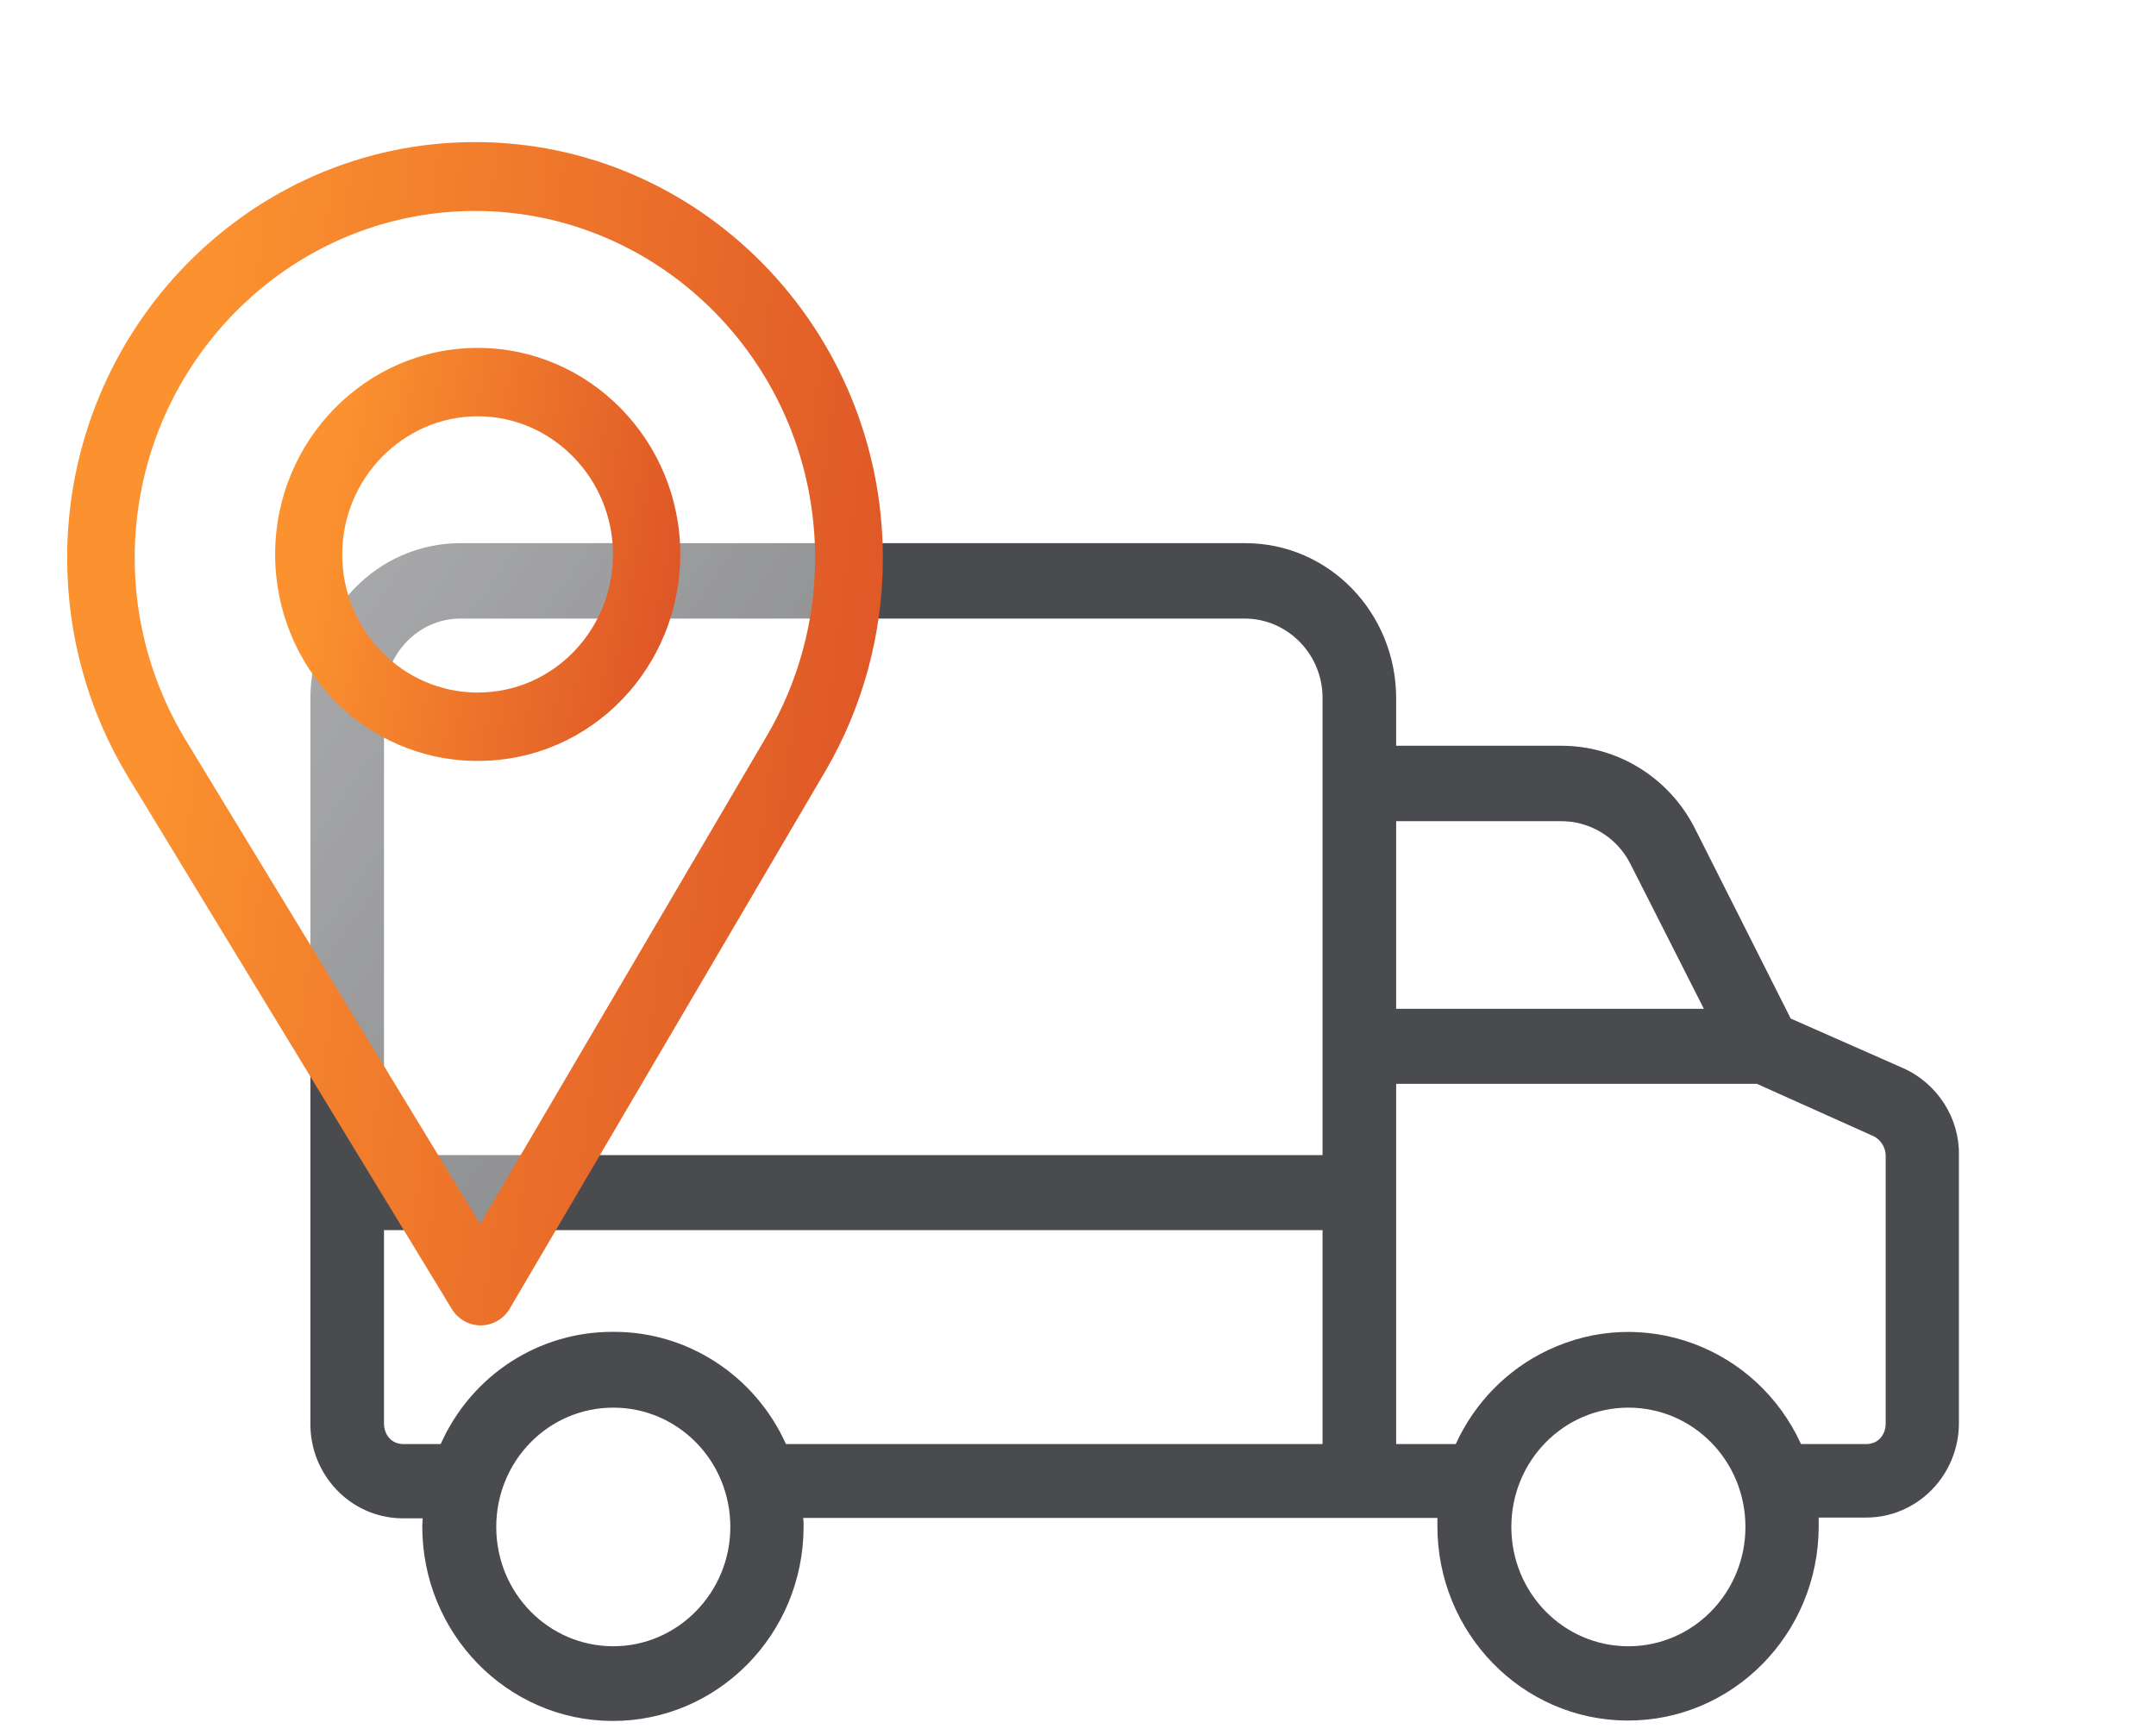 <svg width="82" height="66" viewBox="0 0 82 66" fill="none" xmlns="http://www.w3.org/2000/svg">
<g clip-path="url(#clip0)">
<g filter="url(#filter0_d)">
<path d="M72.377 39.626L68.107 37.742L64.482 30.549C63.502 28.579 61.514 27.352 59.344 27.366H53.101V25.568C53.101 22.314 50.553 19.66 47.361 19.66H17.517C14.325 19.66 11.805 22.328 11.805 25.568V53.112C11.777 55.096 13.331 56.723 15.277 56.752C15.291 56.752 15.305 56.752 15.333 56.752H16.075C16.075 56.895 16.061 56.952 16.061 57.037C16.047 61.119 19.28 64.444 23.284 64.459C27.288 64.473 30.549 61.176 30.563 57.094C30.563 57.066 30.563 57.051 30.563 57.023C30.563 56.923 30.563 56.88 30.549 56.737H54.669C54.669 56.88 54.669 56.937 54.669 57.023C54.655 61.105 57.888 64.43 61.892 64.444C65.895 64.459 69.157 61.162 69.171 57.08C69.171 57.051 69.171 57.037 69.171 57.009C69.171 56.909 69.171 56.866 69.171 56.723H70.977C72.923 56.723 74.504 55.111 74.504 53.127C74.504 53.112 74.504 53.098 74.504 53.07V42.937C74.532 41.538 73.693 40.211 72.377 39.626ZM23.326 61.618C20.862 61.618 18.874 59.592 18.874 57.08C18.874 54.568 20.862 52.542 23.326 52.542C25.79 52.542 27.777 54.568 27.777 57.08C27.777 59.578 25.776 61.618 23.326 61.618ZM50.301 53.926H29.891C28.715 51.314 26.14 49.645 23.326 49.659C20.498 49.645 17.936 51.3 16.761 53.926H15.333C14.899 53.926 14.605 53.584 14.605 53.141V45.791H50.301V53.926ZM50.301 25.582V42.937H14.605V25.582C14.605 23.913 15.879 22.528 17.517 22.528H47.361C48.999 22.543 50.315 23.913 50.301 25.568V25.582ZM53.101 30.235H59.344C60.45 30.221 61.486 30.834 62.004 31.848L64.804 37.371H53.101V30.235ZM61.934 61.618C59.47 61.618 57.482 59.592 57.482 57.08C57.482 54.568 59.47 52.542 61.934 52.542C64.398 52.542 66.385 54.568 66.385 57.08C66.385 59.578 64.398 61.618 61.934 61.618ZM71.719 53.141C71.719 53.584 71.425 53.926 70.991 53.926H68.499C66.805 50.23 62.494 48.631 58.868 50.358C57.328 51.086 56.083 52.356 55.368 53.926H53.101V40.225H66.819L71.271 42.223C71.551 42.366 71.733 42.68 71.719 42.994V53.141Z" fill="#4A4B4F"/>
</g>
<g filter="url(#filter1_d)">
<g filter="url(#filter2_b)">
<path d="M9.98 4.884L18.828 2.208L26.782 6.628L29.567 9.843L31.953 13.46L32.351 15.469L32.748 18.684L32.351 19.488L31.953 19.89L30.76 23.105L27.976 27.123L23.203 35.562L17.844 45.662L8.885 29.565L3.316 19.89V12.396L9.98 4.884Z" fill="url(#paint0_linear)" fill-opacity="0.6"/>
</g>
<path d="M18.066 1.404C9.513 1.404 2.555 8.503 2.555 17.227C2.555 20.175 3.355 23.052 4.87 25.548L17.183 45.789C17.419 46.177 17.835 46.413 18.282 46.413C18.285 46.413 18.288 46.413 18.292 46.413C18.743 46.409 19.159 46.166 19.39 45.772L31.39 25.334C32.821 22.891 33.578 20.088 33.578 17.227C33.578 8.503 26.619 1.404 18.066 1.404ZM29.171 23.98L18.262 42.561L7.067 24.159C5.806 22.081 5.123 19.684 5.123 17.227C5.123 9.957 10.939 4.024 18.066 4.024C25.194 4.024 31.001 9.957 31.001 17.227C31.001 19.612 30.362 21.947 29.171 23.98Z" fill="url(#paint1_linear)"/>
<path d="M18.169 9.233C13.921 9.233 10.465 12.757 10.465 17.088C10.465 21.391 13.865 24.943 18.169 24.943C22.527 24.943 25.874 21.344 25.874 17.088C25.874 12.757 22.417 9.233 18.169 9.233ZM18.169 22.342C15.322 22.342 13.016 19.983 13.016 17.088C13.016 14.2 15.337 11.834 18.169 11.834C21.001 11.834 23.314 14.2 23.314 17.088C23.314 19.94 21.061 22.342 18.169 22.342Z" fill="url(#paint2_linear)"/>
</g>
</g>
<defs>
<filter id="filter0_d" x="9.805" y="18.66" width="66.701" height="48.799" filterUnits="userSpaceOnUse" color-interpolation-filters="sRGB">
<feFlood flood-opacity="0" result="BackgroundImageFix"/>
<feColorMatrix in="SourceAlpha" type="matrix" values="0 0 0 0 0 0 0 0 0 0 0 0 0 0 0 0 0 0 127 0"/>
<feOffset dy="1"/>
<feGaussianBlur stdDeviation="1"/>
<feColorMatrix type="matrix" values="0 0 0 0 1 0 0 0 0 1 0 0 0 0 1 0 0 0 0.69 0"/>
<feBlend mode="normal" in2="BackgroundImageFix" result="effect1_dropShadow"/>
<feBlend mode="normal" in="SourceGraphic" in2="effect1_dropShadow" result="shape"/>
</filter>
<filter id="filter1_d" x="-2.445" y="0.404" width="41.023" height="55.008" filterUnits="userSpaceOnUse" color-interpolation-filters="sRGB">
<feFlood flood-opacity="0" result="BackgroundImageFix"/>
<feColorMatrix in="SourceAlpha" type="matrix" values="0 0 0 0 0 0 0 0 0 0 0 0 0 0 0 0 0 0 127 0"/>
<feOffset dy="4"/>
<feGaussianBlur stdDeviation="2.5"/>
<feColorMatrix type="matrix" values="0 0 0 0 0 0 0 0 0 0 0 0 0 0 0 0 0 0 0.25 0"/>
<feBlend mode="normal" in2="BackgroundImageFix" result="effect1_dropShadow"/>
<feBlend mode="normal" in="SourceGraphic" in2="effect1_dropShadow" result="shape"/>
</filter>
<filter id="filter2_b" x="0.316" y="-0.792" width="35.432" height="49.454" filterUnits="userSpaceOnUse" color-interpolation-filters="sRGB">
<feFlood flood-opacity="0" result="BackgroundImageFix"/>
<feGaussianBlur in="BackgroundImage" stdDeviation="1.5"/>
<feComposite in2="SourceAlpha" operator="in" result="effect1_backgroundBlur"/>
<feBlend mode="normal" in="SourceGraphic" in2="effect1_backgroundBlur" result="shape"/>
</filter>
<linearGradient id="paint0_linear" x1="8.487" y1="4.348" x2="78.249" y2="52.805" gradientUnits="userSpaceOnUse">
<stop stop-color="white"/>
<stop offset="1" stop-color="white" stop-opacity="0"/>
</linearGradient>
<linearGradient id="paint1_linear" x1="10.158" y1="-9.186" x2="40.075" y2="-5.437" gradientUnits="userSpaceOnUse">
<stop stop-color="#FB912F"/>
<stop offset="1" stop-color="#DC5126"/>
</linearGradient>
<linearGradient id="paint2_linear" x1="14.242" y1="5.537" x2="28.869" y2="8.145" gradientUnits="userSpaceOnUse">
<stop stop-color="#FB912F"/>
<stop offset="1" stop-color="#DC5126"/>
</linearGradient>
<clipPath id="clip0">
<rect width="82" height="66" fill="white"/>
</clipPath>
</defs>
</svg>
